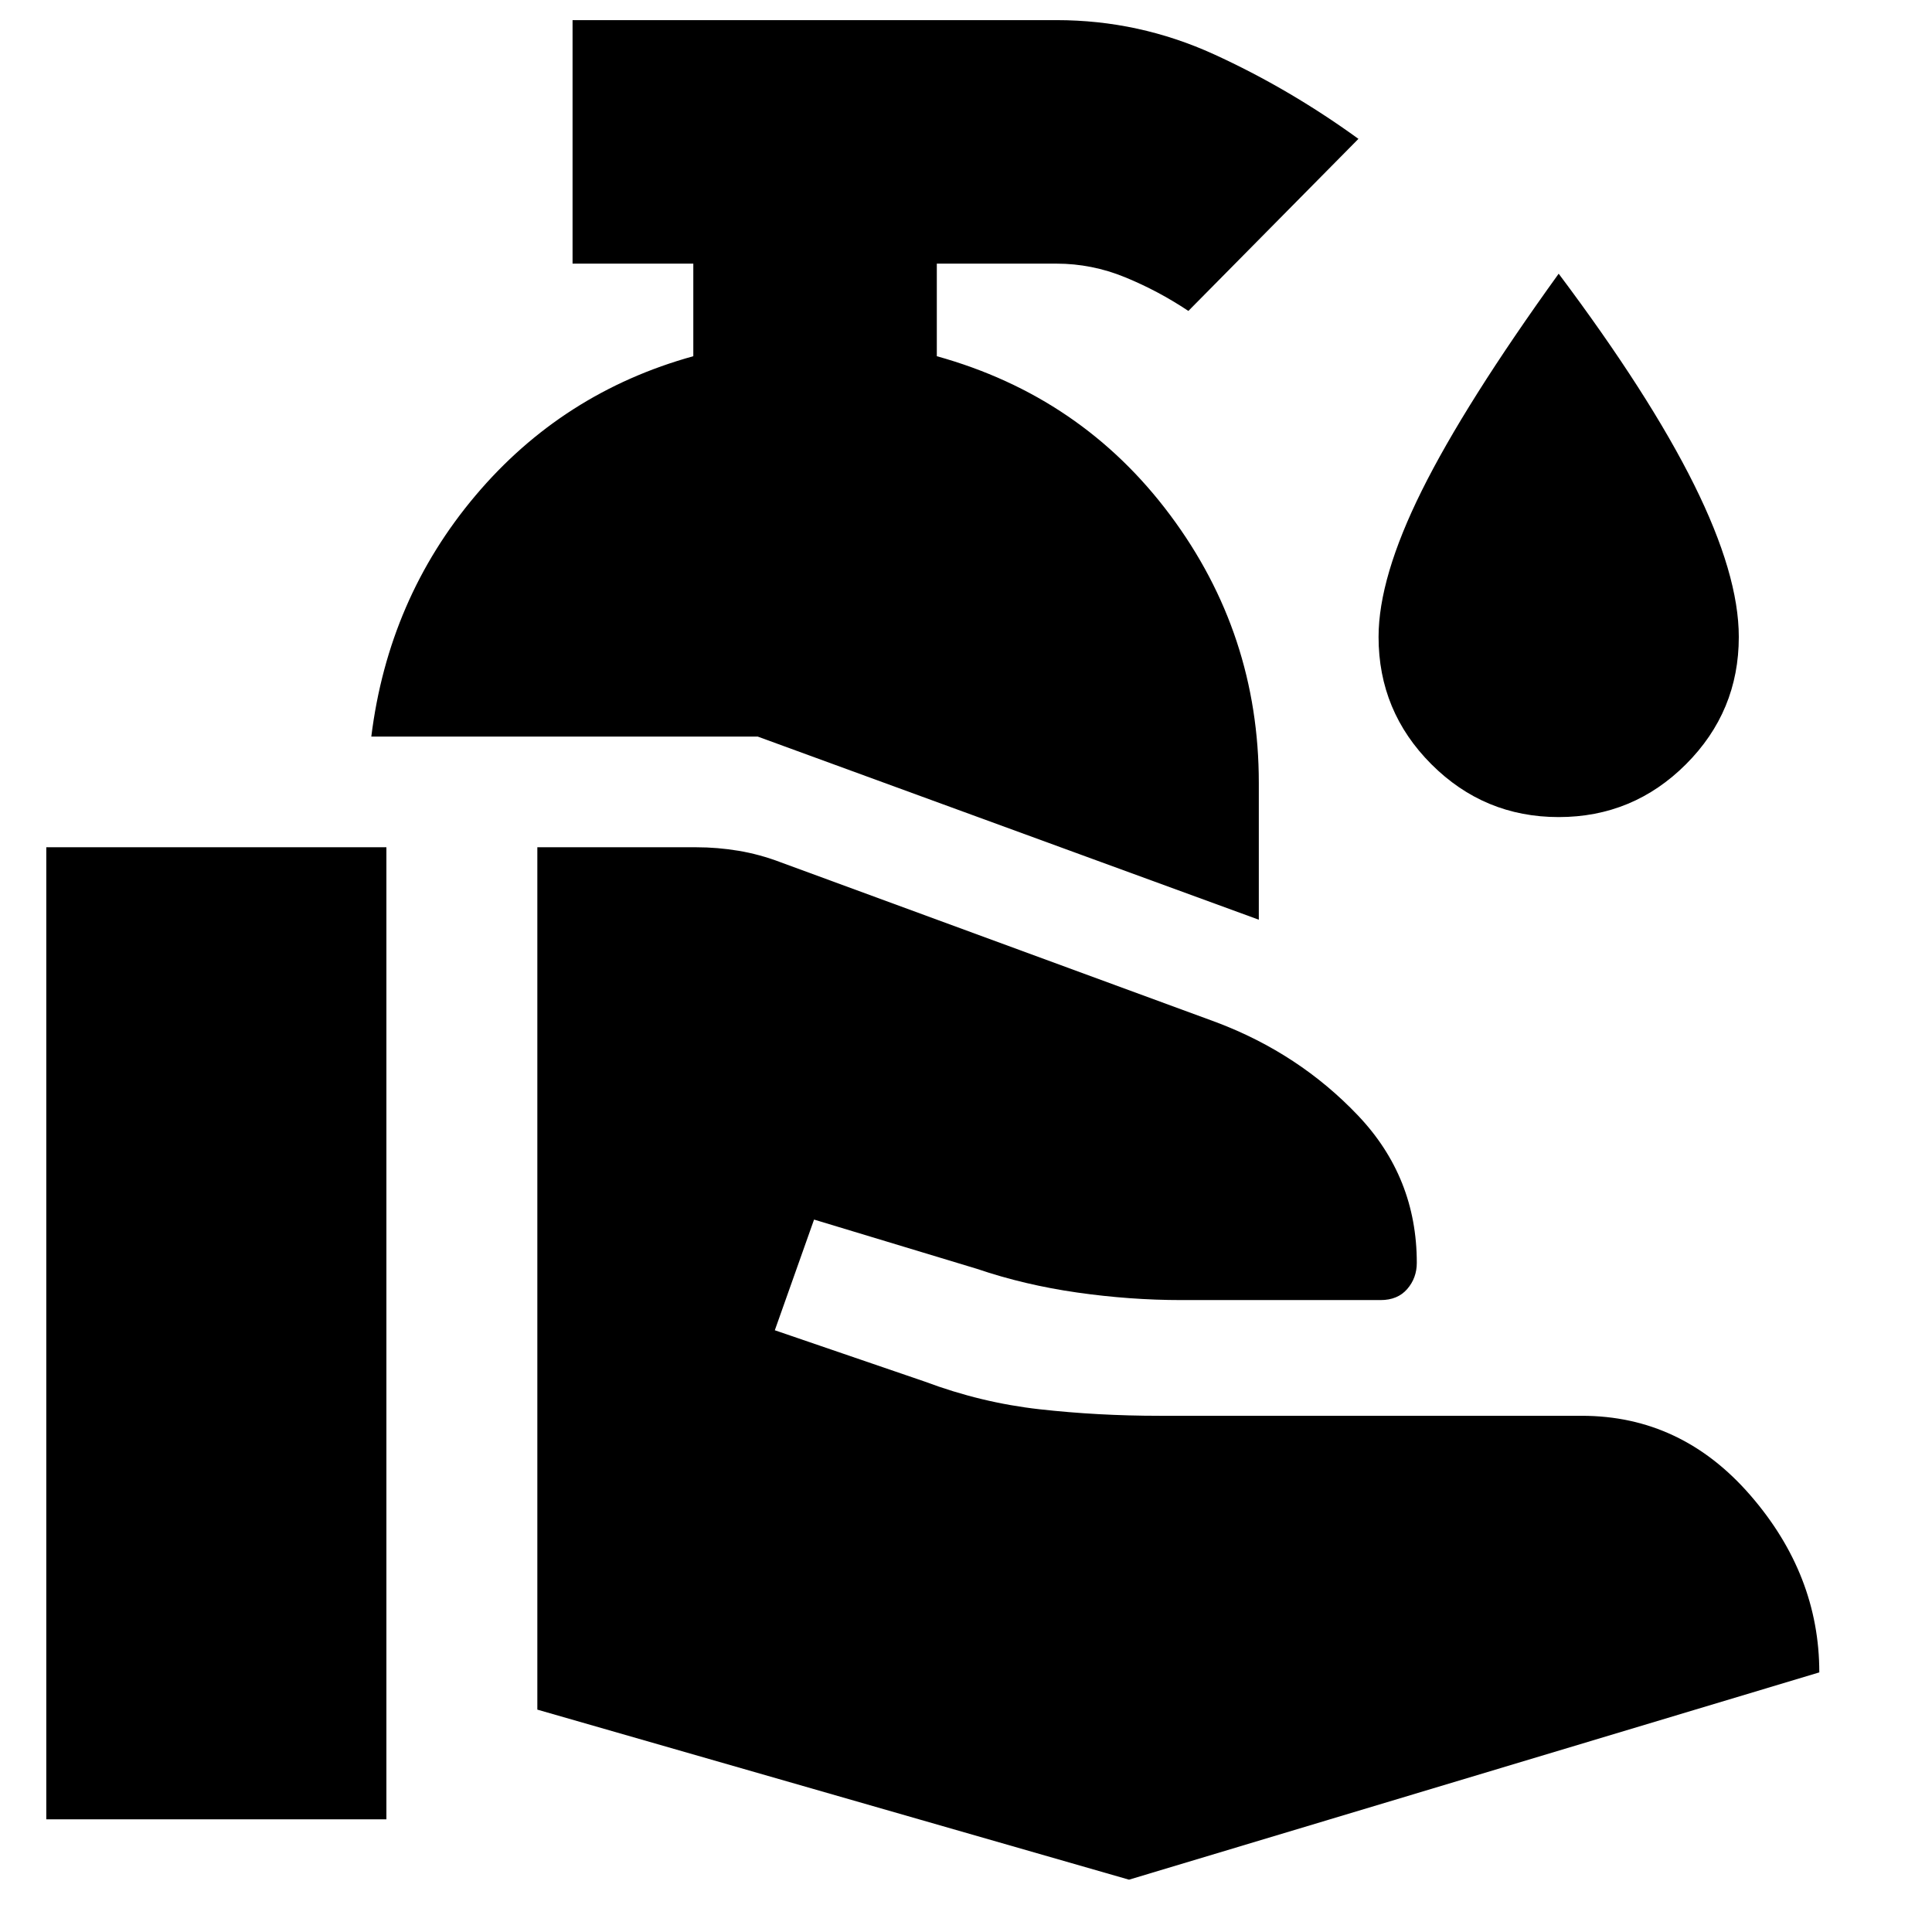 <svg xmlns="http://www.w3.org/2000/svg" height="24" viewBox="0 -960 960 960" width="24"><path d="M267-110.5V-539h79q10.5 0 21 1.75t21 5.75L604.5-452q41 15.5 70.25 46.25T704-332.5q0 7.5-4.75 13T686-314h-99q-25.5 0-51.75-3.75T485.5-329.5l-81-24.5-19.5 55 74.5 25.5q28 10.5 57 13.75t59.5 3.25h210q49.5 0 83.75 39.5T904-129L561-26l-294-84.5ZM23-56v-483h169v483H23Zm602.5-447-249-91h-192q8.5-68.5 51.75-119.75T344.5-783v-46h-60v-121H525q41 0 78.25 17T675-891l-84.5 85.5q-15-10-31.5-16.75T525-829h-59.5v46q72 20 116 79t44 133v68Zm149-51q-37 0-63.25-26.25T685-643.5q0-29.5 21.5-72.75t68-107.75q45 60 67.25 104.75T864-643.5q0 37-26.25 63.25T774.5-554Z"/></svg>